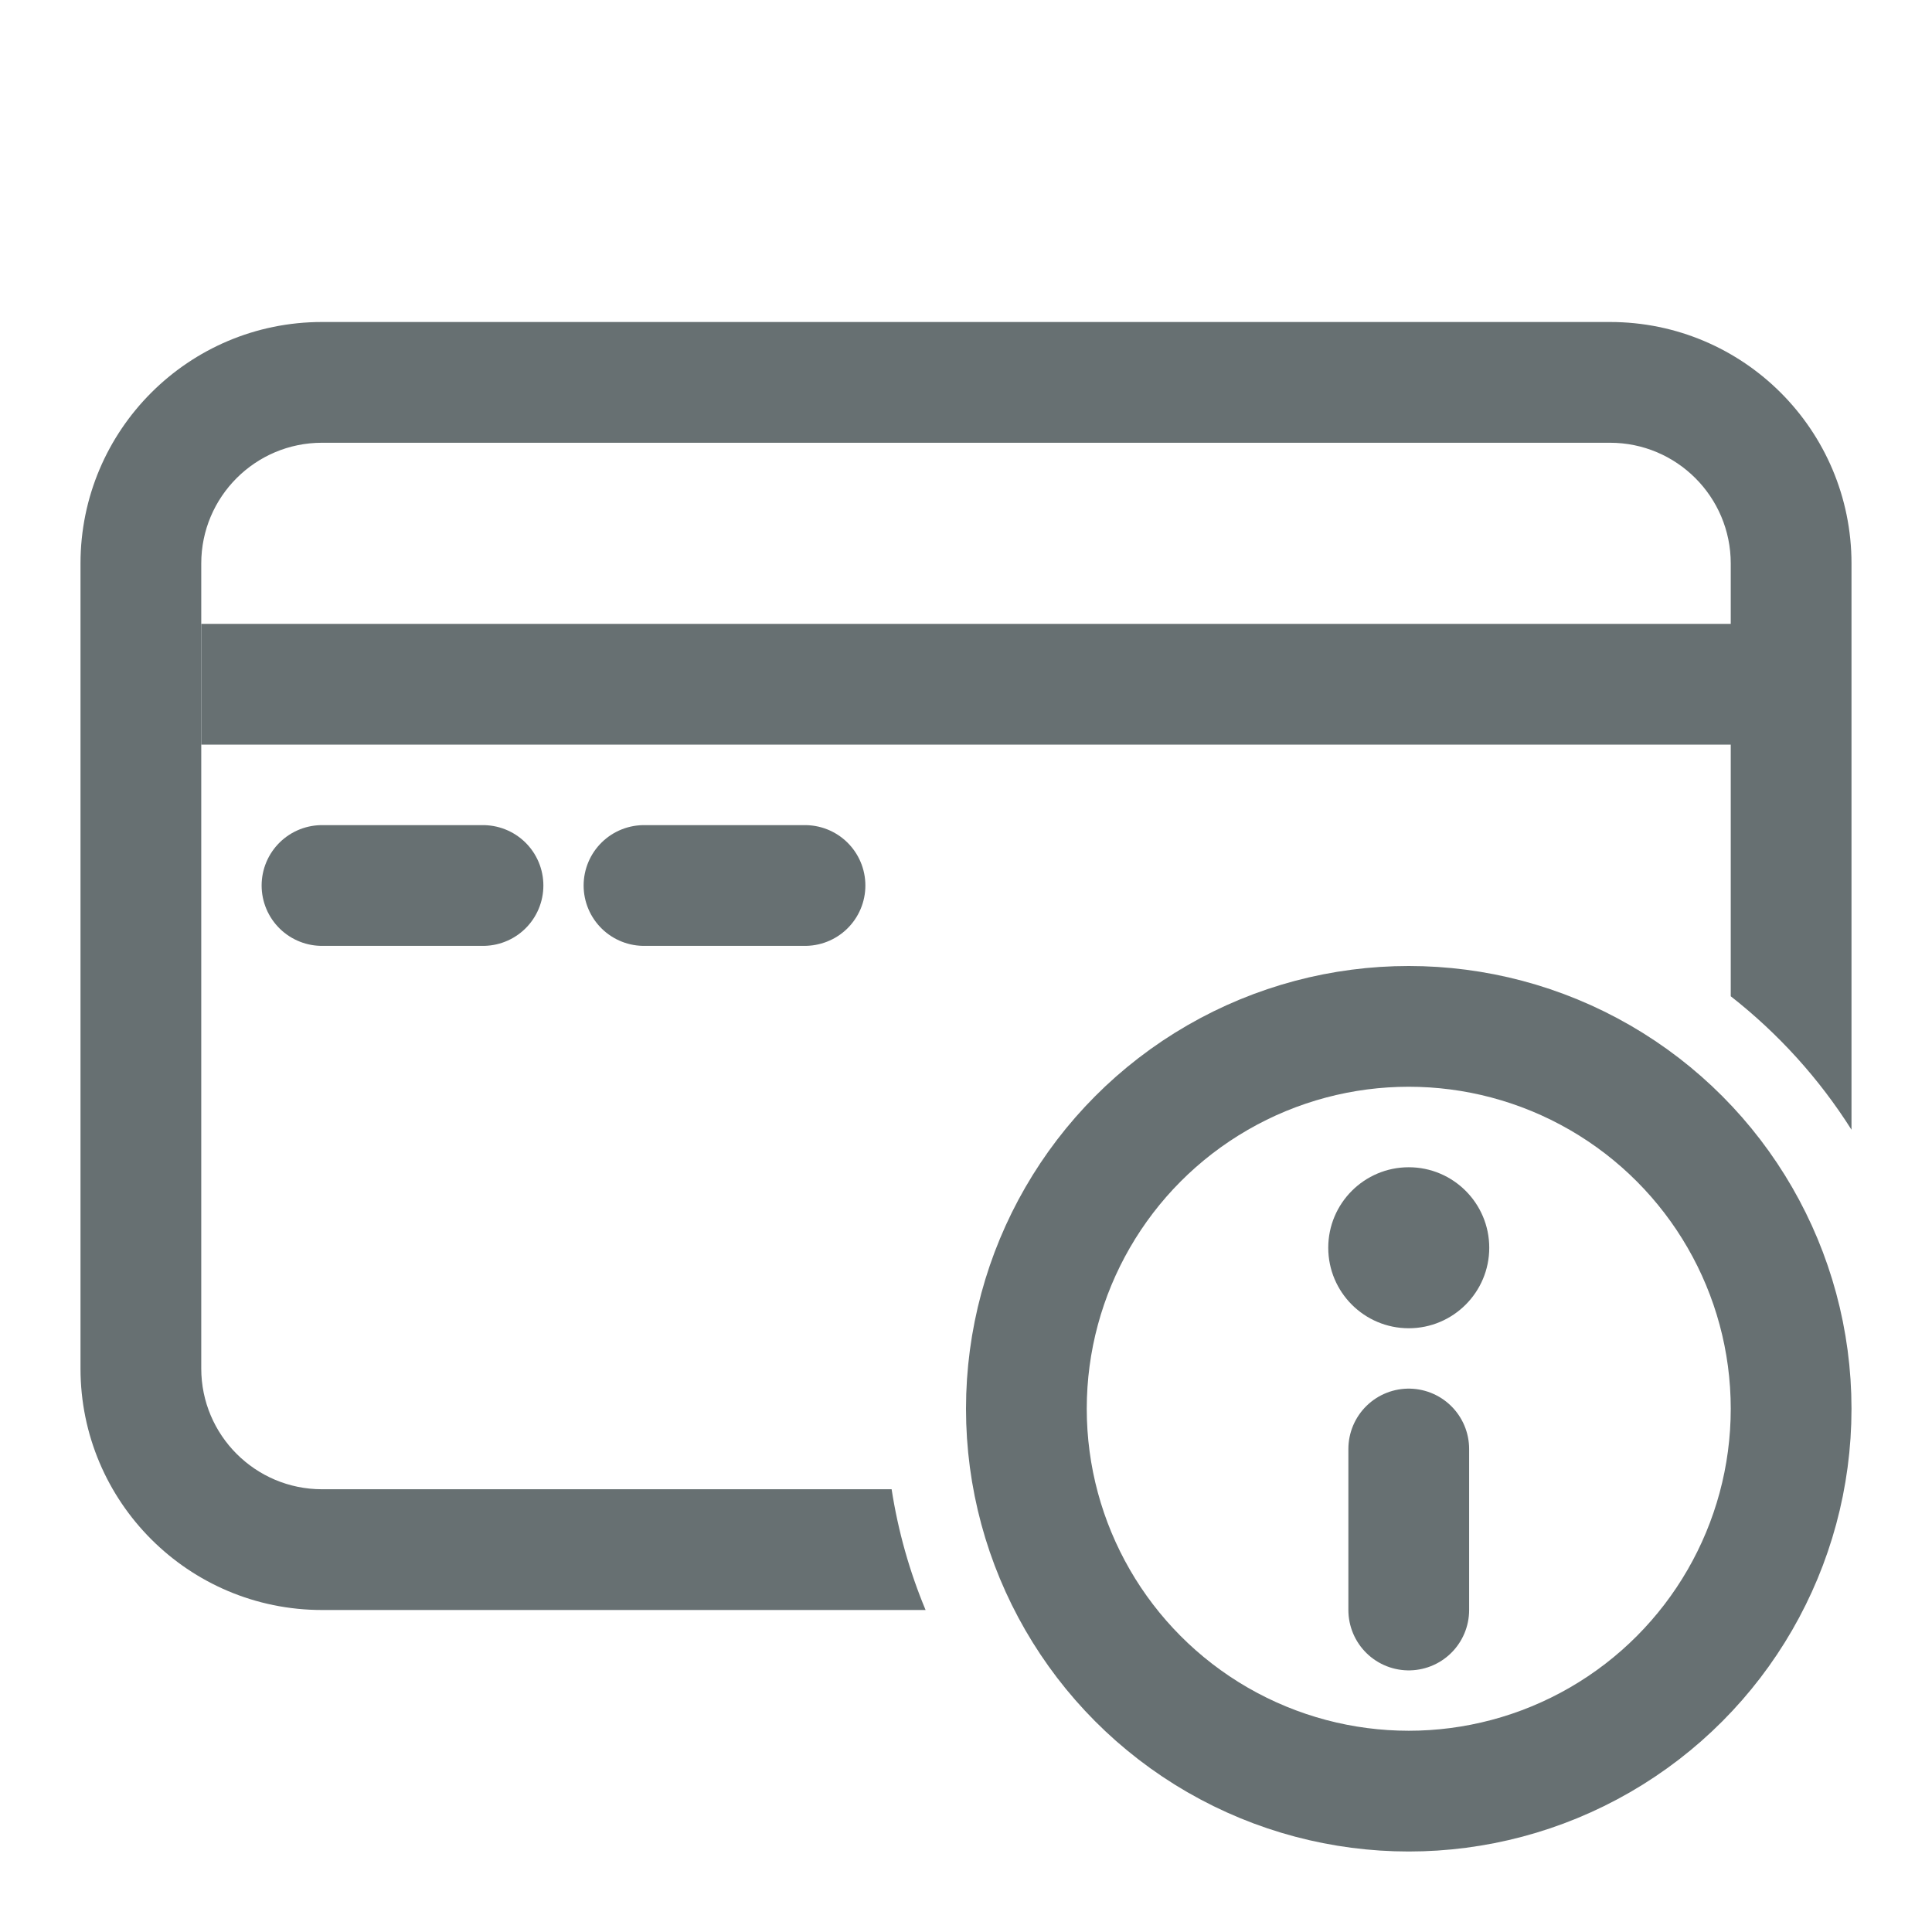 <svg width="24" height="24" viewBox="0 0 24 24" fill="none" xmlns="http://www.w3.org/2000/svg">
<path fill-rule="evenodd" clip-rule="evenodd" d="M2.5 17V7C2.5 6.172 3.172 5.5 4 5.5H10.842L20 5.5C20.828 5.5 21.5 6.172 21.5 7V12.376C22.09 12.838 22.599 13.399 23 14.034V7C23 5.343 21.657 4 20 4L10.842 4H4C2.343 4 1 5.343 1 7V17C1 18.657 2.343 20 4 20H11.498C11.3 19.526 11.157 19.023 11.076 18.5H4C3.172 18.5 2.5 17.828 2.5 17Z" fill="#677072"/>
<path d="M22 8.5H2.5" stroke="#677072" stroke-width="1.5"/>
<path d="M4 11H6M8 11H10" stroke="#677072" stroke-width="1.5" stroke-linecap="round"/>
<circle cx="17.5" cy="17.5" r="4.75" stroke="#677072" stroke-width="1.5"/>
<path d="M17.5 18V20" stroke="#677072" stroke-width="1.5" stroke-linecap="round" stroke-linejoin="round"/>
<path d="M18.5 15.5C18.5 16.052 18.052 16.5 17.5 16.5C16.948 16.5 16.5 16.052 16.5 15.5C16.5 14.948 16.948 14.5 17.5 14.5C18.052 14.5 18.5 14.948 18.5 15.5Z" fill="#677072"/>
</svg>
